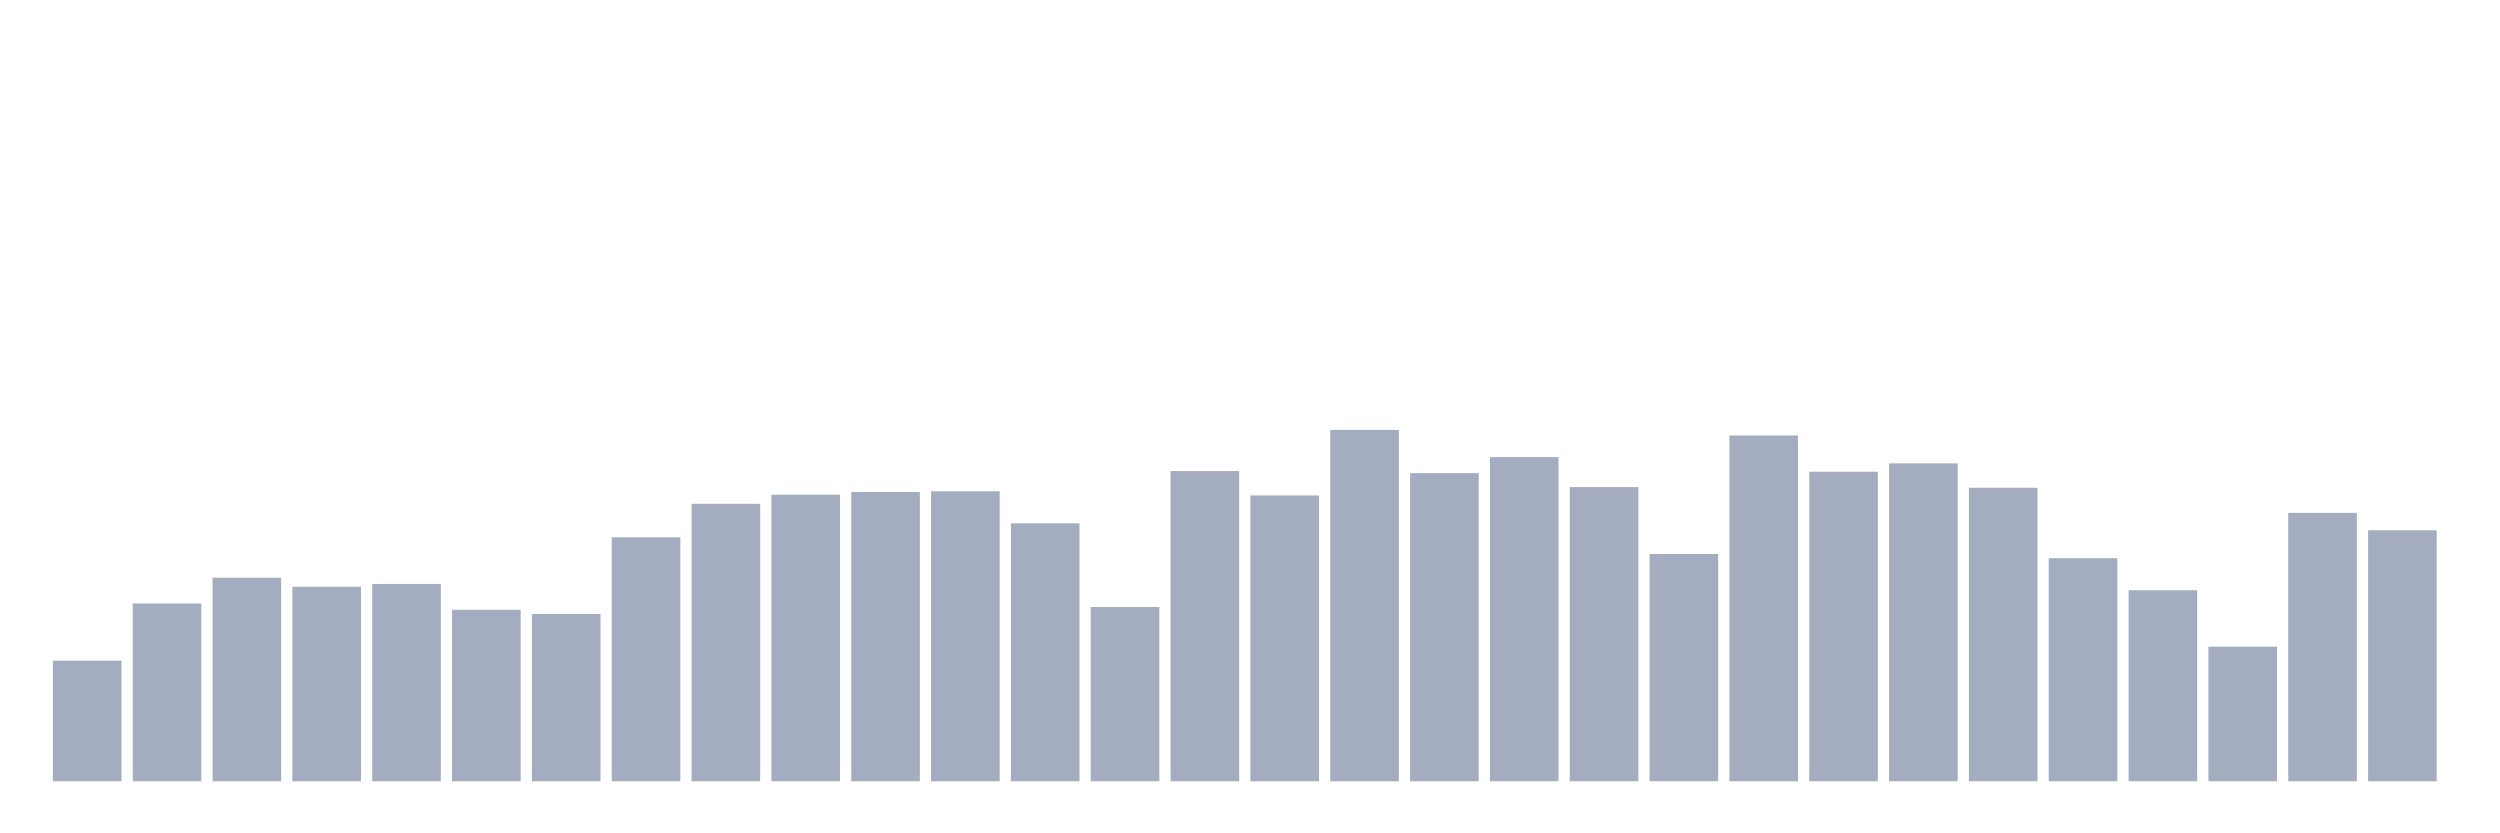 <svg xmlns="http://www.w3.org/2000/svg" viewBox="0 0 480 160"><g transform="translate(10,10)"><rect class="bar" x="0.153" width="13.175" y="116.845" height="23.155" fill="rgb(164,173,192)"></rect><rect class="bar" x="15.482" width="13.175" y="105.87" height="34.13" fill="rgb(164,173,192)"></rect><rect class="bar" x="30.81" width="13.175" y="100.918" height="39.082" fill="rgb(164,173,192)"></rect><rect class="bar" x="46.138" width="13.175" y="102.658" height="37.342" fill="rgb(164,173,192)"></rect><rect class="bar" x="61.466" width="13.175" y="102.122" height="37.878" fill="rgb(164,173,192)"></rect><rect class="bar" x="76.794" width="13.175" y="107.075" height="32.925" fill="rgb(164,173,192)"></rect><rect class="bar" x="92.123" width="13.175" y="107.878" height="32.122" fill="rgb(164,173,192)"></rect><rect class="bar" x="107.451" width="13.175" y="93.155" height="46.845" fill="rgb(164,173,192)"></rect><rect class="bar" x="122.779" width="13.175" y="86.73" height="53.27" fill="rgb(164,173,192)"></rect><rect class="bar" x="138.107" width="13.175" y="84.99" height="55.01" fill="rgb(164,173,192)"></rect><rect class="bar" x="153.436" width="13.175" y="84.455" height="55.545" fill="rgb(164,173,192)"></rect><rect class="bar" x="168.764" width="13.175" y="84.321" height="55.679" fill="rgb(164,173,192)"></rect><rect class="bar" x="184.092" width="13.175" y="90.478" height="49.522" fill="rgb(164,173,192)"></rect><rect class="bar" x="199.42" width="13.175" y="106.539" height="33.461" fill="rgb(164,173,192)"></rect><rect class="bar" x="214.748" width="13.175" y="80.44" height="59.56" fill="rgb(164,173,192)"></rect><rect class="bar" x="230.077" width="13.175" y="85.124" height="54.876" fill="rgb(164,173,192)"></rect><rect class="bar" x="245.405" width="13.175" y="72.543" height="67.457" fill="rgb(164,173,192)"></rect><rect class="bar" x="260.733" width="13.175" y="80.841" height="59.159" fill="rgb(164,173,192)"></rect><rect class="bar" x="276.061" width="13.175" y="77.763" height="62.237" fill="rgb(164,173,192)"></rect><rect class="bar" x="291.39" width="13.175" y="83.518" height="56.482" fill="rgb(164,173,192)"></rect><rect class="bar" x="306.718" width="13.175" y="96.367" height="43.633" fill="rgb(164,173,192)"></rect><rect class="bar" x="322.046" width="13.175" y="73.614" height="66.386" fill="rgb(164,173,192)"></rect><rect class="bar" x="337.374" width="13.175" y="80.574" height="59.426" fill="rgb(164,173,192)"></rect><rect class="bar" x="352.702" width="13.175" y="78.967" height="61.033" fill="rgb(164,173,192)"></rect><rect class="bar" x="368.031" width="13.175" y="83.652" height="56.348" fill="rgb(164,173,192)"></rect><rect class="bar" x="383.359" width="13.175" y="97.17" height="42.83" fill="rgb(164,173,192)"></rect><rect class="bar" x="398.687" width="13.175" y="103.327" height="36.673" fill="rgb(164,173,192)"></rect><rect class="bar" x="414.015" width="13.175" y="114.168" height="25.832" fill="rgb(164,173,192)"></rect><rect class="bar" x="429.344" width="13.175" y="88.47" height="51.53" fill="rgb(164,173,192)"></rect><rect class="bar" x="444.672" width="13.175" y="91.816" height="48.184" fill="rgb(164,173,192)"></rect></g></svg>